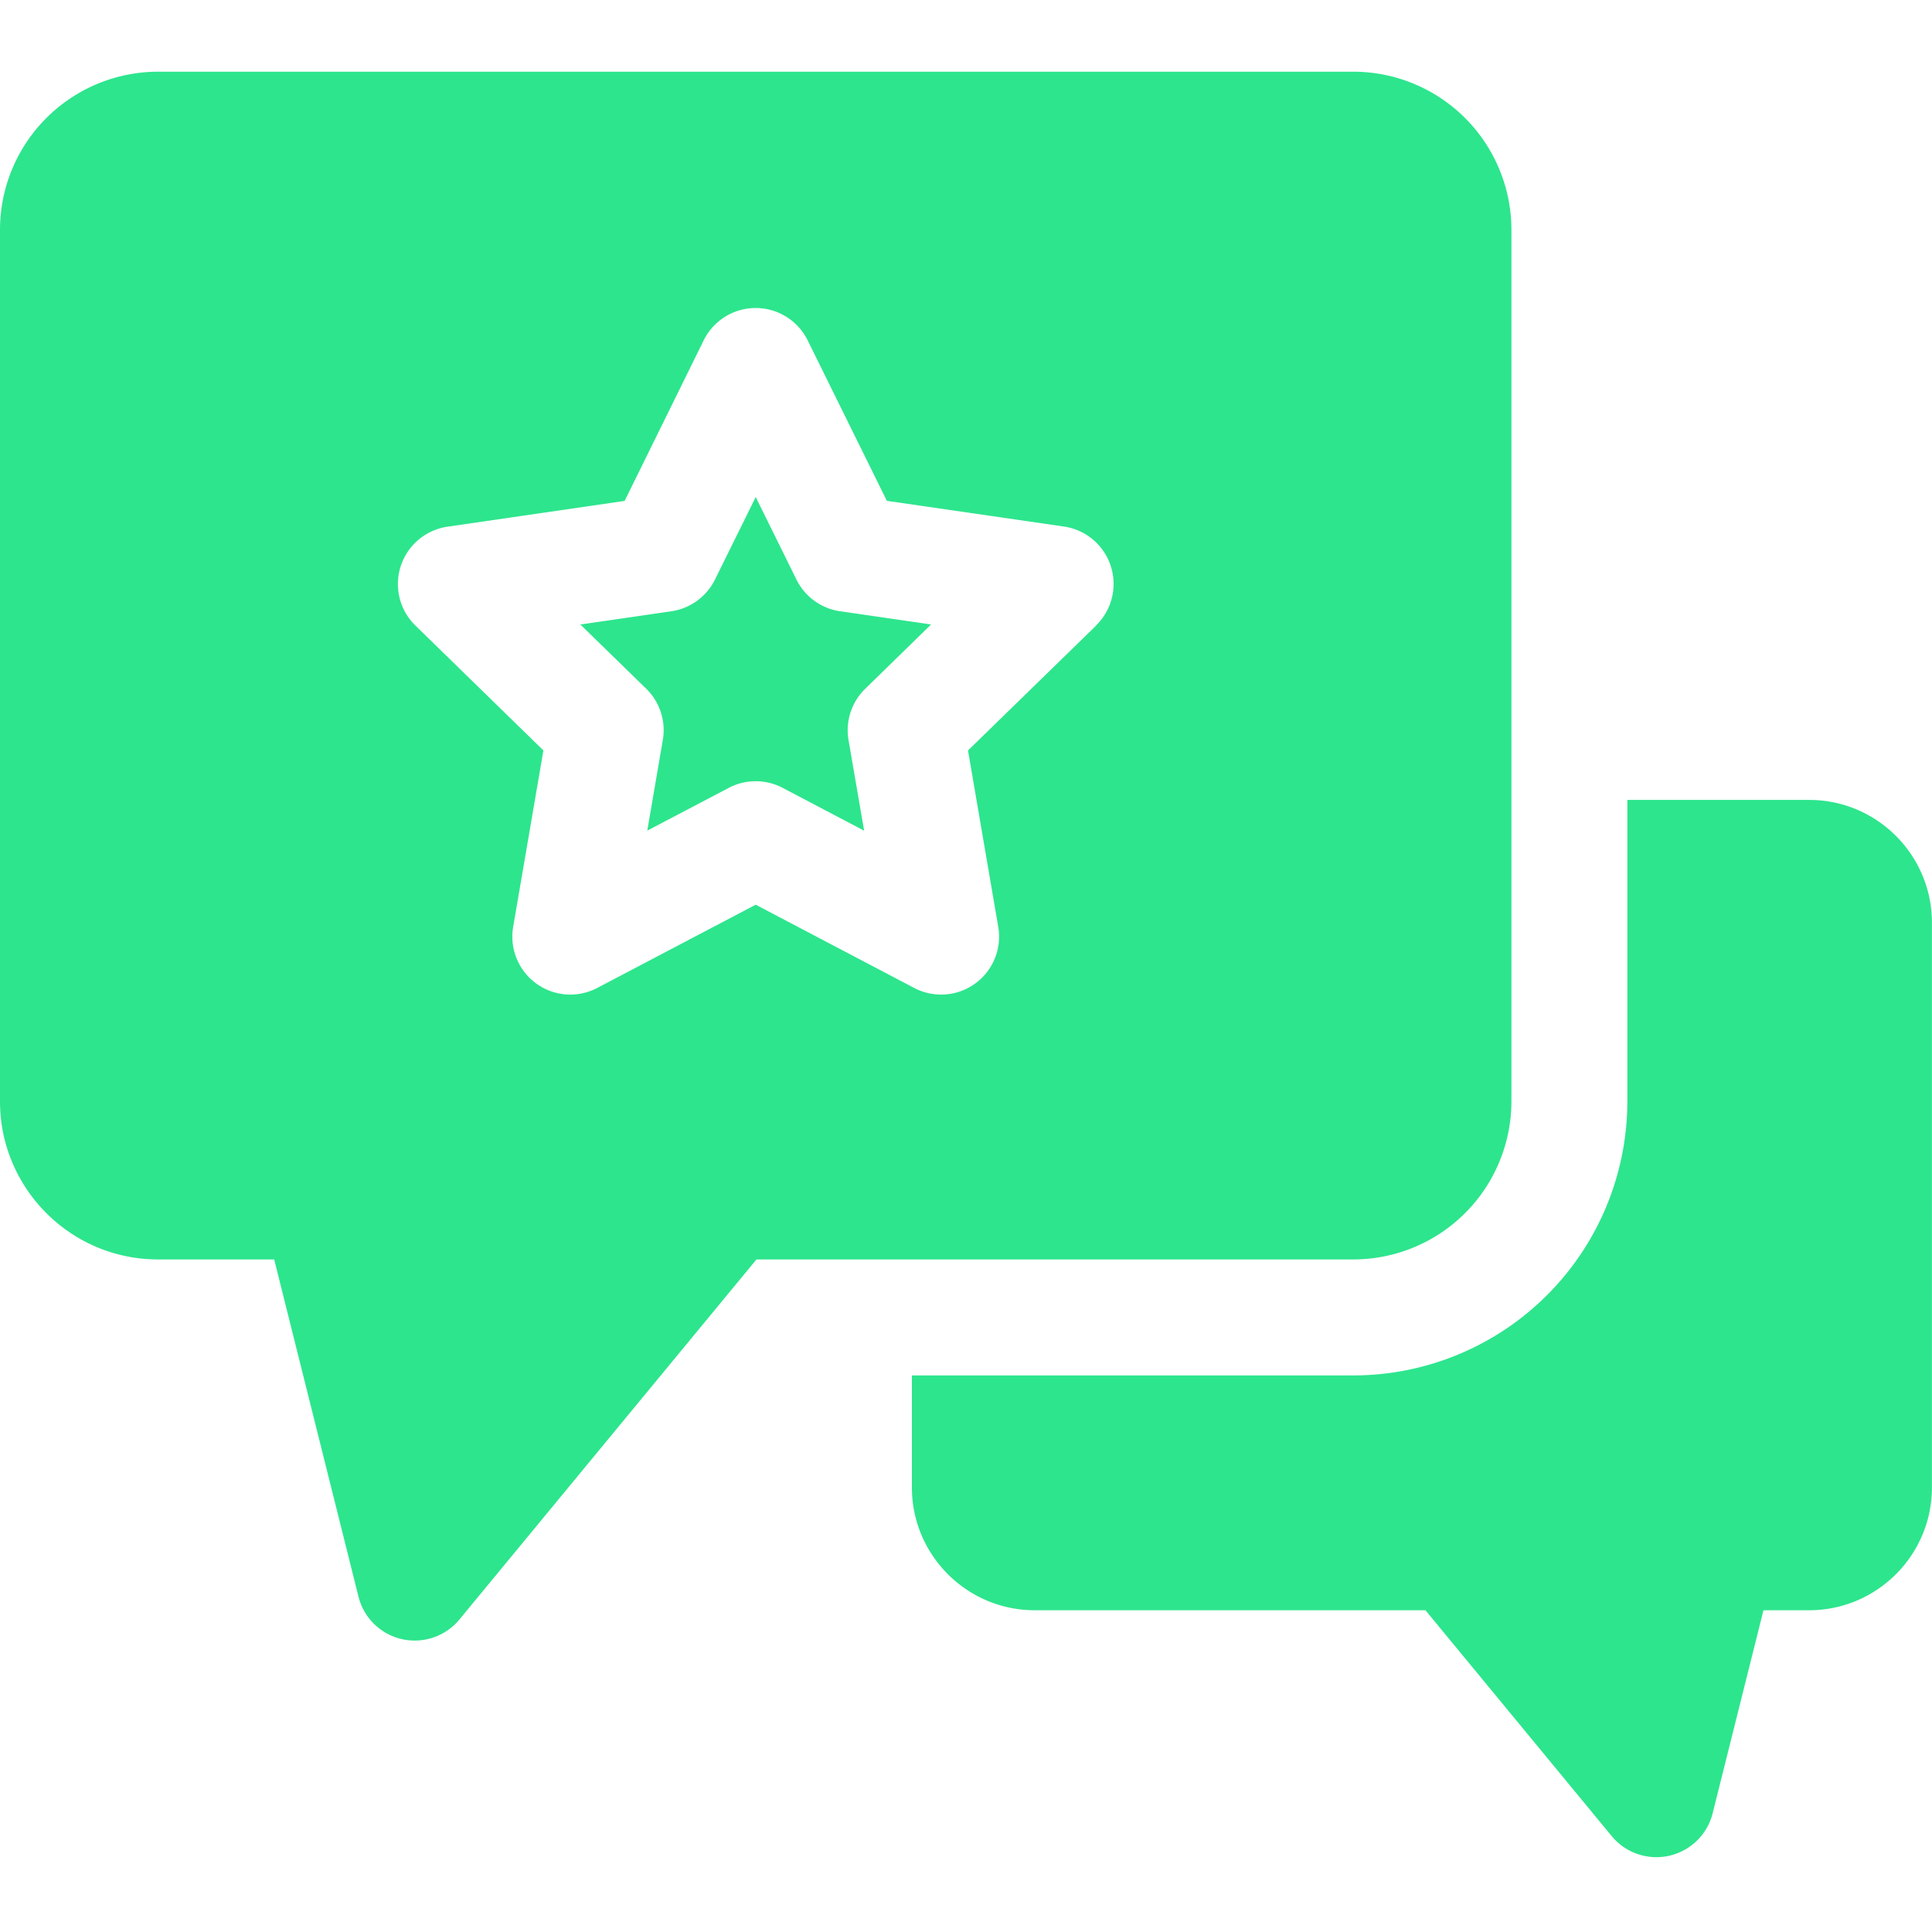 <?xml version="1.0" encoding="utf-8"?><svg width="26" height="26" fill="none" xmlns="http://www.w3.org/2000/svg" viewBox="0 0 26 26"><g clip-path="url(#ayayclip0)" fill="#2DE58D"><path d="M24.348 10.765H21.9v4.058a3.69 3.69 0 0 1-3.687 3.687h-5.941v1.508c0 .91.741 1.652 1.652 1.652h5.259l2.507 3.04a.78.78 0 0 0 1.358-.308l.684-2.732h.615c.91 0 1.652-.741 1.652-1.652v-7.601c0-.911-.741-1.652-1.652-1.652z"/><path d="M18.214.965H2.126A2.129 2.129 0 0 0 0 3.09v11.732c0 1.173.954 2.127 2.126 2.127H3.69l1.134 4.537a.78.78 0 0 0 1.359.308l3.997-4.845h8.034a2.129 2.129 0 0 0 2.126-2.127V3.091A2.129 2.129 0 0 0 18.214.965zm-3.462 7.453l-1.725 1.681.407 2.374a.78.78 0 0 1-1.132.822l-2.132-1.12-2.132 1.12a.78.78 0 0 1-1.132-.822l.407-2.374L5.59 8.418a.78.78 0 0 1 .432-1.33l2.384-.347L9.47 4.58a.78.78 0 0 1 1.399 0l1.066 2.16 2.383.346a.78.78 0 0 1 .433 1.33z"/><path d="M10.718 7.799l-.548-1.11-.548 1.11a.78.78 0 0 1-.587.427l-1.225.178.886.864a.78.78 0 0 1 .224.69l-.209 1.22 1.096-.575a.78.78 0 0 1 .726 0l1.096.576-.21-1.22a.78.78 0 0 1 .225-.69l.886-.865-1.225-.178a.78.78 0 0 1-.587-.427z"/></g><defs><clipPath id="ayayclip0"><path fill="#fff" d="M0 0h26v26H0z"/></clipPath></defs></svg>